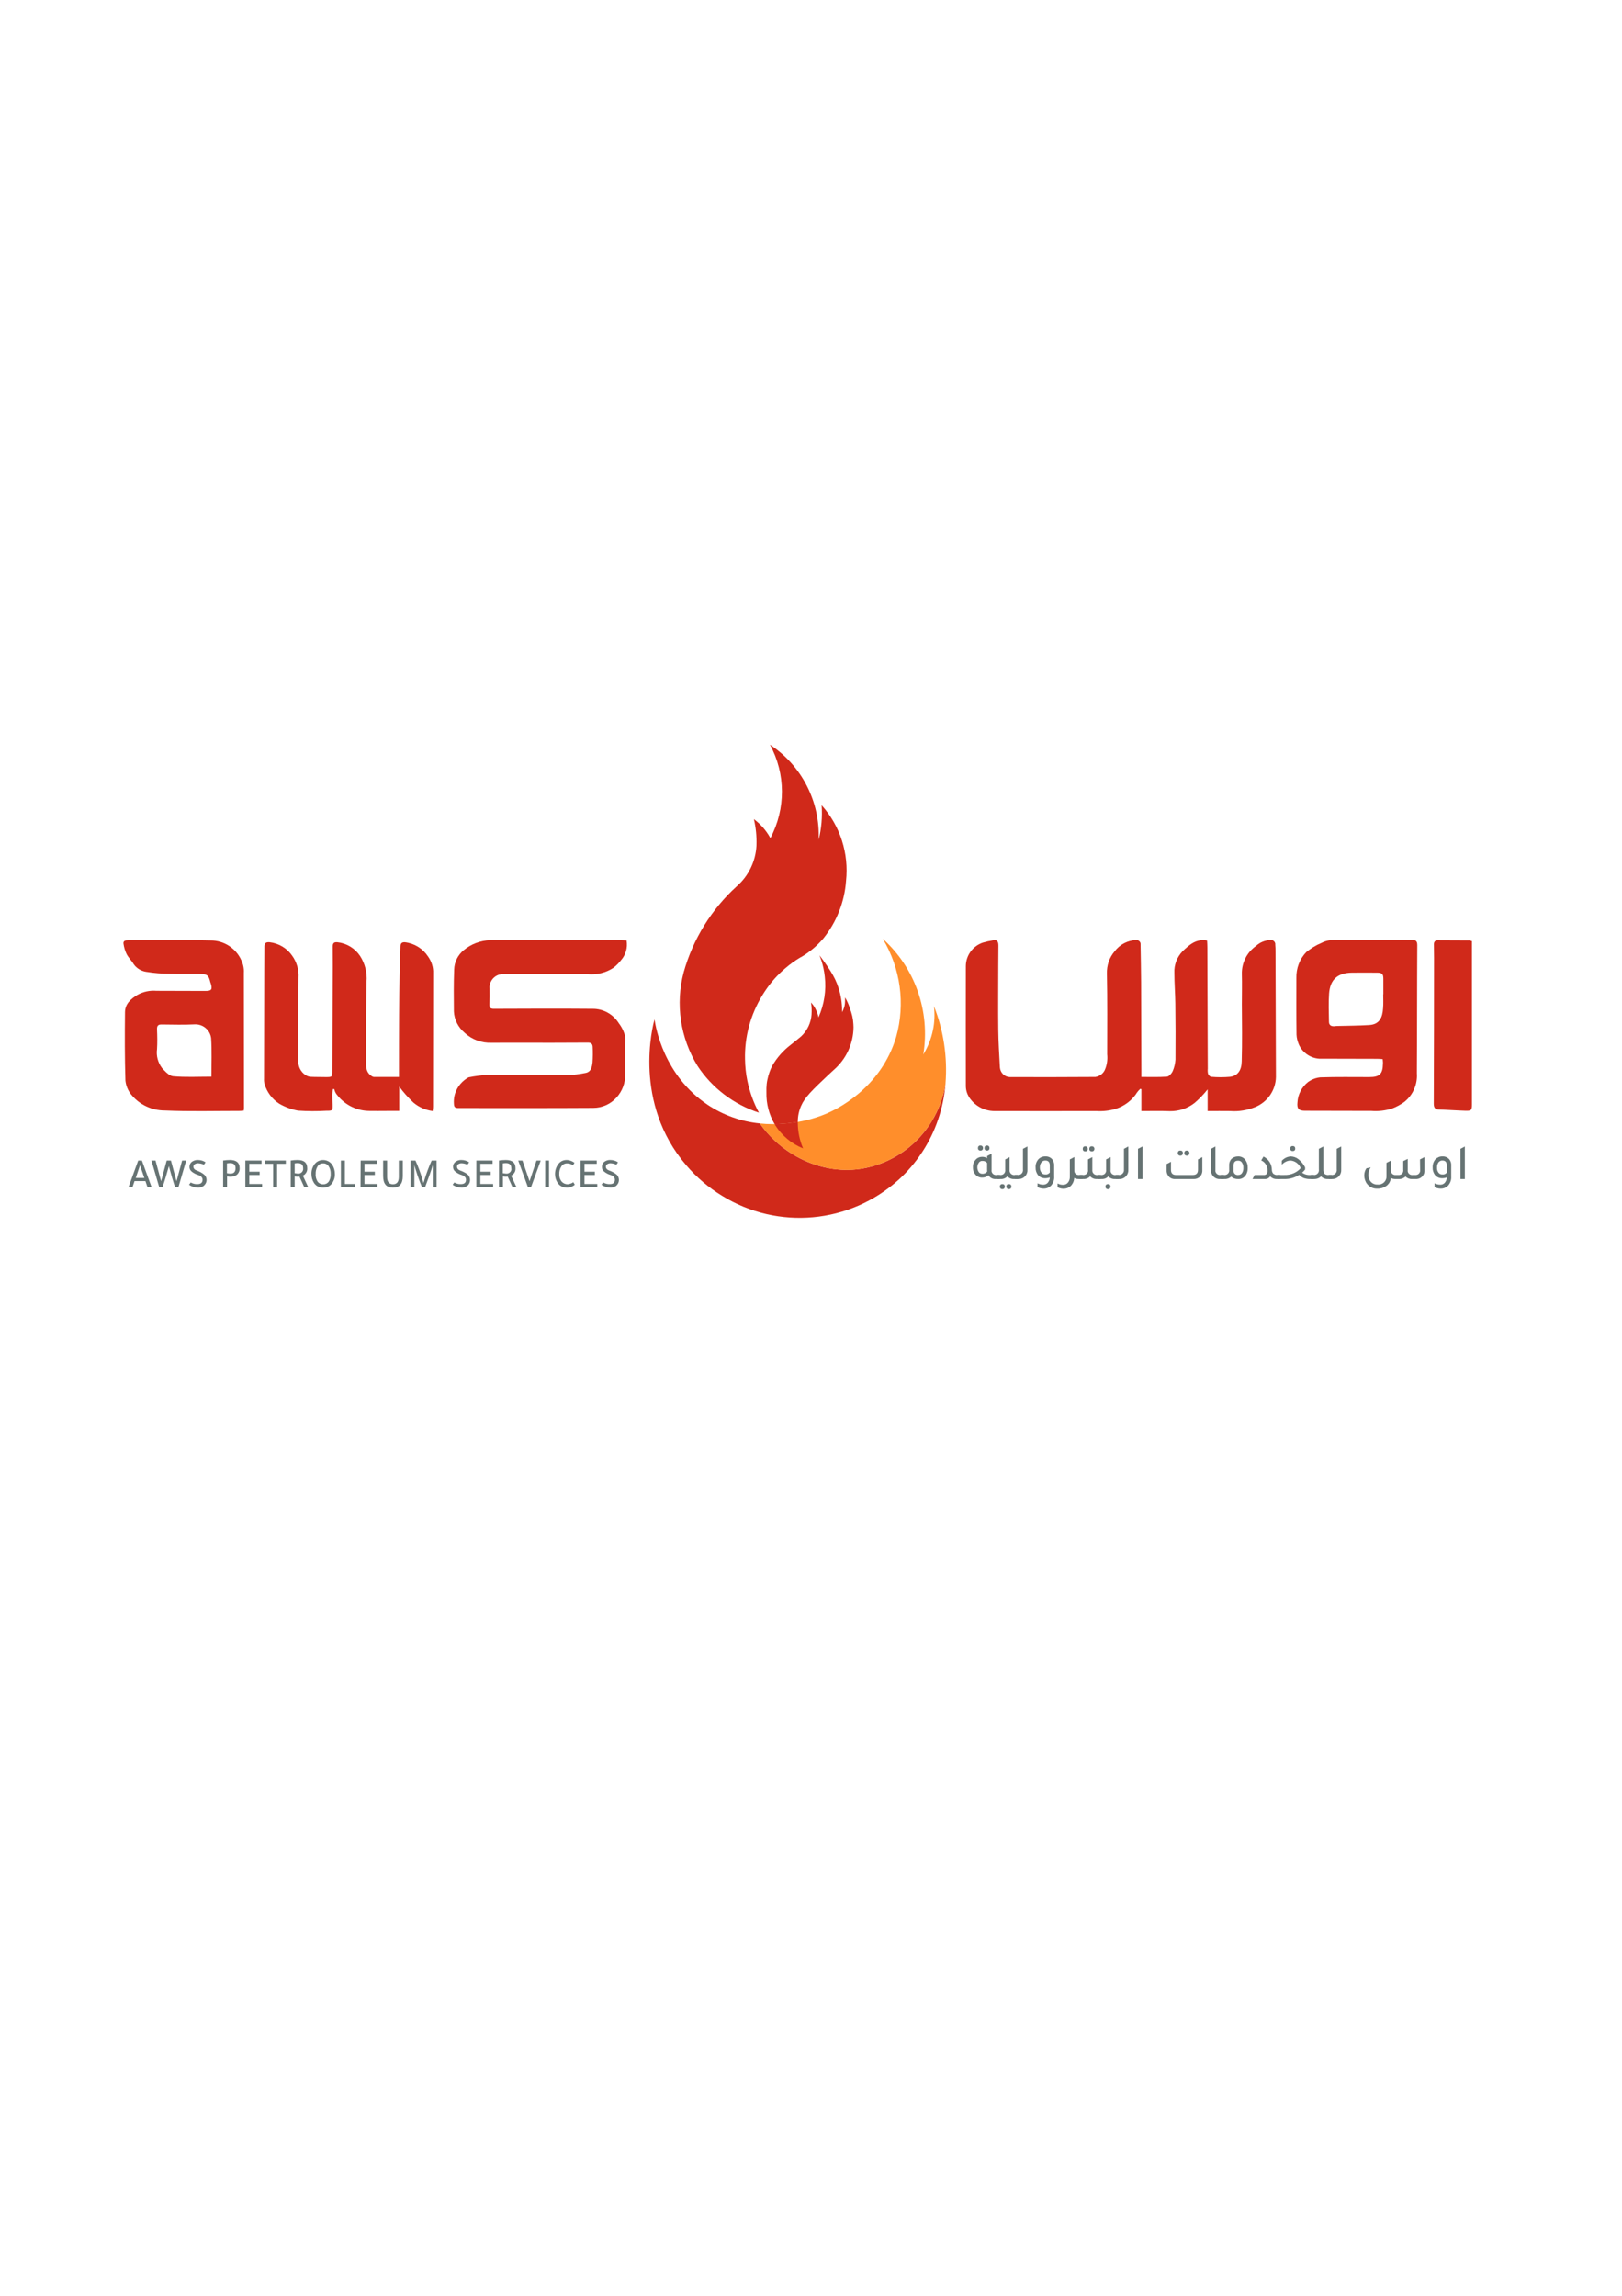 <svg version="1.2" xmlns="http://www.w3.org/2000/svg" viewBox="0 0 1190 1684" width="1120" height="1585">
	<title>final logo-ai</title>
	<style>
		.s0 { fill: #d0291a } 
		.s1 { fill: #ff8e2b } 
		.s2 { fill: #667373 } 
	</style>
	<g id="Layer 1">
		<g id="&lt;Group&gt;">
			<g id="Group 1">
				<path id="Path 1" class="s0" d="m459.7 689.8c0.9 5.3-0.6 10.6-4.2 14.6-1.5 2-3.4 3.8-5.4 5.4-5.6 3.7-12.3 5.3-18.9 4.7q-30.7 0-61.3 0c-5.4-0.5-10.1 3.4-10.7 8.8q-0.1 0.7 0 1.5c0.1 4.1 0 8.1-0.1 12.2 0 2.2 0.9 2.9 3.1 2.9 24.2-0.1 48.3-0.2 72.5 0 7.8-0.1 15.1 3.9 19.3 10.6 2.3 3 4 6.5 4.8 10.3q0.2 2.6-0.1 5.3 0 11 0 22c0.1 6.3-2.2 12.3-6.4 16.9-4.3 4.8-10.5 7.6-17 7.6-33 0.2-66.1 0.1-99.1 0.1-2.7 0-3.1-1-3.2-3.4-0.5-7.6 3.5-14.8 10.1-18.7q0.5-0.4 1.1-0.5 6.6-1.3 13.2-1.7c19.7 0 39.4 0.3 59.1 0.2q6.5-0.3 12.9-1.6c4.3-0.7 4.9-4.4 5.3-7.7q0.4-5.7 0.1-11.5c-0.1-2.4-1.5-3.2-3.8-3.1-9 0-18 0.1-27 0.1-14.4 0-28.9-0.1-43.3 0-7.3 0.3-14.5-2.3-19.8-7.3-4.7-3.9-7.6-9.6-7.9-15.6-0.1-10.3-0.2-20.5 0.2-30.7 0.1-5.5 2.7-10.7 6.9-14.2 5.5-4.6 12.4-7.2 19.6-7.4 32.2 0.1 64.4 0.1 96.6 0.1 1.1 0 2.3 0.1 3.4 0.1z"/>
				<path id="Path 2" class="s0" d="m244.3 798.8q-0.4 2-0.5 4c0 2.4 0.1 4.9 0.2 7.3 0.1 4.5 0 4.6-4.6 4.6q-10.4 0.6-20.8-0.1c-4.8-0.9-9.4-2.6-13.6-5-5.2-3.3-9.1-8.4-10.9-14.4-0.3-1.3-0.5-2.7-0.4-4.1q0.1-39.3 0.2-78.7c0-5.8 0.1-11.7 0.1-17.6-0.1-2.8 0.8-4 3.9-3.7 6.6 0.8 12.6 4.3 16.4 9.8 3.4 4.7 5.1 10.5 4.7 16.3-0.2 20.1-0.2 40.3-0.1 60.4-0.4 4.4 1.7 8.7 5.4 11 1.1 0.7 2.3 1.1 3.5 1.2 3.8 0.2 7.7 0.1 11.5 0.2 4.3 0 4.5-0.2 4.5-4.2q0.2-31.6 0.3-63.1c0.1-9.5 0.1-19 0-28.4 0-2.6 1-3.4 3.4-3.2 6.8 0.7 12.9 4.4 16.7 10.1 3.6 5.6 5.3 12.3 4.7 18.9-0.3 18.8-0.5 37.6-0.3 56.3 0 4.2-0.8 9.2 3.4 12.4 0.6 0.5 1.3 0.9 2.1 1.1 6.1 0 12.2 0 18.6 0v-3.7c0-13.9 0-27.7 0.1-41.6q0.1-16 0.4-32c0.1-6.1 0.5-12.3 0.6-18.4 0.1-2.4 1-3.2 3.3-3.1 6.9 0.8 13.1 4.6 16.9 10.4 2.6 3.6 4 7.9 3.8 12.3q0 49-0.1 97.9 0 1.6-0.3 3.2c-5.3-0.7-10.2-2.9-14.2-6.3q-5.7-5.4-10.3-11.6v17.8h-8.9c-4.5 0-9 0.1-13.5 0-9.6-0.2-18.5-5-24.1-12.9q-0.8-1.4-1.2-3.1z"/>
				<path id="Path 3" fill-rule="evenodd" class="s0" d="m178.8 814.6c-1.2 0.1-2.1 0.2-3.1 0.2-18.3 0-36.6 0.5-54.8-0.3-9.5 0-18.5-4.2-24.5-11.5-2.5-3-4-6.7-4.4-10.5-0.5-16.7-0.5-33.5-0.3-50.2 0.1-6.1 4.4-9.7 9.1-12.6 4.3-2.4 9.2-3.4 14-3q18 0 36 0.1c4.4 0 5.1-1.1 3.9-5.3-0.2-0.5-0.4-1-0.5-1.5-1.1-4.6-2.3-5.6-7.2-5.7-7.4-0.1-14.8 0.1-22.2-0.1q-8.7 0-17.4-1.4c-3.7-0.5-7.1-2.5-9.3-5.6-1.5-2.6-3.8-4.7-5.2-7.4-1.2-2.4-1.9-5-2.3-7.6-0.3-2.2 1.4-2.5 3.2-2.5 6.3 0 12.6 0 18.9 0 13.9 0 27.8-0.3 41.7 0.1 9.8-0.1 18.7 5.6 22.7 14.6 1.3 2.8 2 5.9 1.8 9.1q0.1 49.1 0.1 98.2c0.1 0.9-0.1 1.7-0.2 2.9zm-23.7-24.9q0 0 0 0 0 0 0 0zm-0.2-28.2c-0.7-5.9-5.8-10.3-11.7-10.2-8.1 0.4-16.3 0.2-24.4 0.1-2.9-0.1-3.7 1-3.6 3.7 0.2 4.8 0.3 9.6 0 14.4-0.7 4.9 0.7 10 3.7 13.9 2.3 2.5 5.3 5.8 8.2 6 9.1 0.8 18.3 0.3 28 0.3 0-9.7 0.4-19-0.2-28.2z"/>
			</g>
			<g id="Group 2">
				<path id="Path 4" class="s0" d="m886 814.9v-15.9q-4.3 5.4-9.5 9.9c-5.2 4.1-11.6 6.2-18.2 6.1-6.8-0.3-13.6-0.1-20.9-0.1v-16l-0.8-0.3q-1.2 1.1-2.2 2.4c-3.7 6-9.5 10.4-16.2 12.4-4.5 1.3-9.2 1.8-13.8 1.5-24.9 0.1-49.8 0-74.8 0-7.6 0-14.6-3.9-18.7-10.3-1.5-2.5-2.3-5.3-2.3-8.1-0.1-29.4 0-58.7 0-88 0.1-7.8 5.1-14.6 12.4-17.1q3.7-1.1 7.6-1.7c3.1-0.6 3.9 1.1 3.9 3.8q-0.1 7.5-0.1 15.1c0 15.4-0.2 30.9 0 46.4 0.1 9.3 0.7 18.6 1.2 27.9 0.3 3.9 3.4 7 7.3 7.1q31.4 0.1 62.8-0.1c3.2-0.5 6-2.7 7.1-5.7 1.4-3.4 1.9-7.2 1.5-10.9 0-19.7 0.2-39.4-0.2-59.2-0.2-6 1.8-11.9 5.8-16.5 3.7-4.9 9.5-7.9 15.7-8.1 1.5-0.1 3 1 3.2 2.6q0 0.3 0 0.6c0.2 9.2 0.3 18.5 0.4 27.7 0.1 21.8 0.1 43.5 0.2 65.3 0 1.2 0 2.5 0 4.2 6.4 0 12.6 0.2 18.7-0.2 1.5-0.1 3.4-2.2 4.2-3.9 1.2-2.7 1.9-5.6 2.1-8.6 0.1-13.7 0.1-27.5-0.1-41.2-0.1-7.5-0.7-14.9-0.7-22.4-0.3-5.9 1.9-11.6 6-15.9 4.9-4.6 9.9-9.4 18-7.8 0.1 1.7 0.2 3.4 0.2 5q0.2 44.5 0.3 89-0.2 1.9 0.2 3.7c0.4 1 1.5 2.2 2.4 2.2q6.8 0.6 13.7 0c5.7-0.7 8.5-4.8 8.6-11.4 0.4-14 0.2-28 0.1-41.9 0-7.4 0.2-14.8 0-22.1-0.2-8.2 3.7-15.9 10.4-20.6 2.9-2.7 6.7-4.2 10.6-4.3 1.7-0.2 3.2 0.9 3.5 2.6q0.1 0.3 0 0.6c0.2 1.8 0.2 3.6 0.2 5.4q0.2 45.9 0.3 91.9c-0.2 9.6-6.1 18.2-15 21.9-5.9 2.4-12.2 3.5-18.6 3-5.2-0.1-10.6 0-16.5 0z"/>
				<path id="Path 5" fill-rule="evenodd" class="s0" d="m1014.4 776.8c-1.6-0.1-2.8-0.2-4.1-0.2q-21.3 0-42.6-0.1c-6.4-0.5-12-4.4-14.7-10.2-1-2.3-1.7-4.9-1.8-7.4-0.2-13.9-0.1-27.8-0.1-41.6-0.2-7 2.4-13.9 7.2-18.9 3.4-2.8 7.1-5.1 11.2-6.8 6.2-3.3 13.1-2 19.7-2.1 15.4-0.3 30.8-0.1 46.2-0.1 2.6 0 4.4 0.2 4.4 3.7-0.2 31.4-0.1 62.7-0.3 94.1 0.6 8.1-2.9 16.1-9.3 21.1-2.8 2-5.8 3.6-9 4.8-4.9 1.5-10 2.1-15 1.7-16.3-0.1-32.5 0-48.8-0.1-4.6 0-6-1.5-5.5-6.2 0.3-5.8 3.2-11.3 7.8-14.9 2.7-1.9 5.7-3.1 9-3.4 11.9-0.4 23.9-0.2 35.9-0.2 7.5 0 9.9-2.2 10-9.9 0.1-1-0.1-1.9-0.2-3.3zm0.4-47.5h0.1q0-5.7 0-11.5c0-3.4-1-4.4-4.4-4.4q-9.3-0.1-18.6 0c-10.4 0.1-16 4.9-16.8 15.2-0.5 6.9-0.2 13.9-0.1 20.8 0 2.4 1.5 3.4 3.8 3.3 0.8-0.1 1.6-0.2 2.5-0.2 7.7-0.2 15.5-0.2 23.2-0.7 7.6-0.4 9.8-5.6 10.2-12.3 0.3-3.4 0.1-6.8 0.1-10.2z"/>
				<path id="Path 6" class="s0" d="m1079.9 690.3v5.9 113.9c0 4.1-0.4 4.7-4.6 4.6-6.6-0.2-13.2-0.7-19.8-0.9-2.9-0.1-3.6-1.7-3.6-4.4q0.2-53.4 0.2-106.9-0.1-4.8-0.1-9.6c-0.1-1.9 0.7-3.2 2.7-3.2 7.9 0 15.8 0.1 23.7 0.1q0.8 0.2 1.5 0.5z"/>
			</g>
			<path id="Path 7" class="s0" d="m693.7 794.6c-1.4 18.1-7.3 35.6-17.3 50.7-4.9 7.4-10.6 14.1-17.1 20-35.8 32.3-88.5 37.1-129.5 11.8-9.9-6-18.8-13.6-26.3-22.4-39.4-45.8-24.6-102.5-23.3-107 0.9 5.9 6.7 40.9 38.8 62.5 11.5 7.7 24.7 12.4 38.5 13.8 17.6 25.2 49.3 39.2 79.2 32.3 29.8-6.9 52.4-31.4 57-61.7z"/>
			<path id="&lt;Path&gt;" class="s1" d="m693.7 794.6q-0.9 6.1-2.8 11.7-0.9 2.9-2 5.6-0.6 1.4-1.2 2.7-0.6 1.3-1.2 2.5-0.1 0.3-0.2 0.5-0.5 0.9-1 1.7-0.2 0.6-0.5 1.1-0.5 0.7-0.9 1.5-0.3 0.4-0.5 0.8-0.6 0.9-1.1 1.8-0.3 0.3-0.4 0.6-0.8 1.1-1.6 2.2-0.6 0.9-1.3 1.7-1.1 1.5-2.3 2.9-1 1.1-2 2.2 0 0.1-0.1 0.1-0.9 1-1.9 2-1.9 2-4 3.8-0.8 0.6-1.6 1.3-0.6 0.5-1.3 1.1-0.2 0.1-0.3 0.2-1.1 0.8-2.2 1.6-1.3 1-2.6 1.8-0.9 0.6-1.7 1.1-1.5 0.9-3 1.7c-2.5 1.5-5.2 2.8-7.9 3.9q-0.9 0.3-1.7 0.6-1.9 0.8-3.8 1.4-1.2 0.3-2.3 0.7-0.8 0.2-1.7 0.4-0.9 0.3-2 0.5-2.2 0.5-4.4 0.9-0.7 0.1-1.3 0.2-0.7 0.1-1.3 0.2-0.2 0-0.4 0-0.9 0.1-1.8 0.2-1.1 0.1-2.3 0.2-0.1 0-0.2 0-5.4 0.3-10.7-0.3-1.1-0.1-2.3-0.2-2.3-0.3-4.6-0.8-1.1-0.2-2.2-0.5-1.1-0.2-2.2-0.5-1.5-0.4-3-0.9-0.8-0.2-1.6-0.4-1.1-0.4-2.2-0.8-1.1-0.4-2.1-0.8-3.3-1.3-6.4-2.9-2.1-1-4.2-2.2-0.9-0.5-1.8-1.1-0.3-0.1-0.5-0.3-1.9-1.1-3.6-2.4-0.7-0.4-1.4-1-0.8-0.5-1.5-1.1-0.4-0.3-0.9-0.6-0.9-0.8-1.8-1.5-0.8-0.7-1.5-1.3-0.5-0.4-1-0.9-0.5-0.4-1-0.9 0 0-0.1-0.1-2.6-2.4-4.9-5-0.8-0.9-1.6-1.8-0.7-0.9-1.5-1.9-1.5-1.8-2.8-3.8 0 0 0 0 4.7 0.5 9.2 0.5h1.6c5-0.1 10-0.5 14.9-1.3q1.1-0.1 2.1-0.3c7.1-1.2 14.1-3.2 20.8-6 7.5-3.2 40.1-18.5 51.4-56.4 6.8-24.3 3.2-50.3-9.8-71.9 23.7 21.3 34.9 53.3 29.7 84.8 3.4-5.6 5.8-11.6 7.1-18 1.2-5.7 1.4-11.7 0.7-17.5 7.1 18 10 37.4 8.5 56.7z"/>
			<path id="&lt;Path&gt;" class="s0" d="m589.2 842.3c-8.5-3.4-15.6-9.4-20.5-17.1l-0.3-0.6c0-0.1-0.1-0.1-0.1-0.1 5-0.1 10-0.5 14.9-1.3q1.1-0.1 2.1-0.3-0.1 0.5 0 1c0.1 6.3 1.4 12.6 3.9 18.4z"/>
			<g id="Group 4">
				<path id="Path 11" fill-rule="evenodd" class="s2" d="m731.1 861.8h2.5v3h-2.9c-2.2 0.2-4.4-0.9-5.5-2.8-1.2 1.1-2.9 1.7-4.5 1.7-2.1 0.1-4-0.8-5.3-2.5-1.1-1.4-1.7-3.2-1.6-5-0.1-2.2 0.7-4.3 2.2-5.8 1.2-1.3 2.9-1.9 4.6-1.9 1.3 0 2.5 0.3 3.6 1v-1.6l3.3-1.7v11.9c-0.3 1.8 0.9 3.4 2.7 3.7q0.4 0.1 0.9 0zm-6.9-8.8c-0.9-1-2.1-1.6-3.4-1.5-1.1-0.1-2.1 0.4-2.7 1.3-1.4 2.1-1.4 4.8 0 6.9 0.6 0.8 1.6 1.3 2.7 1.2 1.4 0.1 2.7-0.6 3.5-1.7q-0.1-0.6-0.1-1zm-4.9-9.1c-0.8 0.1-1.7-0.5-1.8-1.4q0 0 0 0 0-0.2 0-0.5c-0.1-0.8 0.5-1.7 1.4-1.8q0.2 0 0.4 0c0.9-0.1 1.7 0.5 1.9 1.4q0 0.2 0 0.4c0.1 0.9-0.5 1.7-1.4 1.9q-0.2 0-0.5 0zm4.8 0c-0.9 0.1-1.7-0.5-1.8-1.4q-0.1-0.2 0-0.5c-0.1-0.8 0.5-1.7 1.4-1.8q0.2 0 0.4 0c0.9-0.1 1.7 0.5 1.8 1.4q0 0 0 0 0.1 0.2 0 0.4c0.2 0.9-0.4 1.7-1.3 1.9q-0.2 0-0.5 0z"/>
				<path id="Path 12" class="s2" d="m744.4 861.8h2.5v3h-2.9c-1.8 0.1-3.6-0.6-4.9-2-1.3 1.4-3.1 2.1-4.9 2h-2.9v-3h2.5c1.8 0.2 3.4-1 3.7-2.8q0.1-0.4 0-0.9v-7.7l3.2-1.7v9.4c-0.2 1.8 1 3.4 2.8 3.7q0.4 0.1 0.9 0zm-9 6.7c0.9-0.1 1.7 0.5 1.8 1.4q0.1 0.2 0 0.4c0.1 0.9-0.5 1.7-1.3 1.9q0 0 0 0-0.3 0-0.5 0c-0.9 0.1-1.7-0.5-1.8-1.4q-0.1-0.2 0-0.5c-0.2-0.8 0.5-1.7 1.4-1.8q0 0 0 0 0.2 0 0.4 0zm4.8 0c0.9-0.1 1.7 0.5 1.8 1.4q0 0.2 0 0.4c0.1 0.9-0.5 1.7-1.4 1.9q-0.2 0-0.4 0c-0.9 0.1-1.7-0.5-1.8-1.4q-0.1-0.2-0.1-0.5c-0.1-0.8 0.5-1.7 1.4-1.8q0.3 0 0.5 0z"/>
				<path id="Path 13" class="s2" d="m744.6 864.8v-3h2c1.9 0.2 3.7-1.1 3.9-3.1q0.1-0.5 0-0.9v-15.2l3.3-1.7v16.9c0.3 3.6-2.4 6.7-6 7q-0.4 0-0.9 0z"/>
				<path id="Path 14" fill-rule="evenodd" class="s2" d="m770.2 863.6q-1.7 0.6-3.5 0.6c-2.1 0-4.1-0.9-5.3-2.5-1.1-1.6-1.7-3.4-1.6-5.3-0.2-2.3 0.6-4.5 2.1-6.2 1.3-1.3 3.2-2.1 5.1-2 1.8-0.1 3.6 0.6 4.9 2 1 1.3 1.6 2.9 1.5 4.5v8.1c0.2 2.5-0.6 4.8-2.2 6.7-1.4 1.5-3.5 2.4-5.6 2.3-1.5 0-3-0.4-4.4-1.1v-2.8c1.2 0.6 2.6 1 3.9 1 1.4 0.1 2.7-0.4 3.6-1.4 0.9-1.1 1.5-2.5 1.5-3.9zm0-8.7q0-3.7-3.2-3.7c-1.2-0.1-2.3 0.5-3 1.4-0.8 1.1-1.1 2.4-1.1 3.7 0 1.3 0.3 2.6 1.1 3.7 0.6 0.9 1.7 1.5 2.8 1.4 1.3 0.2 2.5-0.3 3.4-1.4z"/>
				<path id="Path 15" class="s2" d="m791.8 861.8h2.5v3h-2.9c-1.1 0-2.3-0.2-3.3-0.8-0.1 2.2-1 4.3-2.6 5.9-1.4 1.3-3.2 2-5.2 2-1.5 0-3-0.4-4.4-1.1v-2.8c1.2 0.7 2.5 1 3.9 1 1.4 0.1 2.8-0.5 3.7-1.6 1-1.2 1.5-2.8 1.4-4.4v-12.6l3.2-1.7h0.1v10.1c0 1.8 1.5 3.1 3.3 3q0.1 0 0.3 0z"/>
				<path id="Path 16" class="s2" d="m805.1 861.8h2.5v3h-2.9c-1.8 0.1-3.6-0.6-4.9-2-1.3 1.4-3.1 2.1-4.9 2h-2.9v-3h2.5c1.8 0.2 3.5-1 3.7-2.8q0.1-0.4 0-0.9v-7.7l3.2-1.7v9.4c-0.2 1.8 1 3.4 2.8 3.7q0.5 0.1 0.9 0zm-8.9-17.3c-0.9 0.1-1.7-0.5-1.8-1.4q0-0.2 0-0.5c-0.1-0.8 0.5-1.7 1.4-1.8q0.2 0 0.4 0c0.9-0.1 1.7 0.5 1.8 1.4q0.1 0.2 0 0.4c0.2 0.9-0.4 1.7-1.3 1.9q-0.2 0-0.5 0zm4.9 0c-0.9 0.1-1.8-0.5-1.9-1.4q0-0.2 0-0.5c-0.1-0.8 0.5-1.7 1.4-1.8q0.2 0 0.5 0c0.8-0.1 1.6 0.5 1.8 1.4q0 0.2 0 0.4c0.1 0.9-0.5 1.7-1.4 1.9q-0.2 0-0.4 0z"/>
				<path id="Path 17" class="s2" d="m818.4 861.8h2.5v3h-2.9c-1.8 0.1-3.6-0.6-4.9-2-1.2 1.4-3 2.1-4.9 2h-2.8v-3h2.4c1.8 0.2 3.5-1 3.7-2.8q0.1-0.4 0-0.9v-7.7l3.3-1.7v9.4c-0.3 1.8 0.9 3.4 2.7 3.7q0.5 0.1 0.9 0zm-5.5 6.7c0.9-0.1 1.7 0.5 1.8 1.3q0 0.3 0 0.5c0.1 0.9-0.5 1.7-1.3 1.9q-0.3 0-0.5 0c-0.9 0.1-1.7-0.5-1.8-1.4q0 0 0 0-0.1-0.3 0-0.5c-0.2-0.9 0.5-1.7 1.4-1.8q0.2 0 0.4 0z"/>
				<path id="Path 18" class="s2" d="m818.6 864.8v-3h2c2 0.2 3.7-1.1 4-3.1q0-0.5 0-0.9v-15.2l3.2-1.7v16.9c0.3 3.6-2.4 6.7-5.9 7q-0.5 0-1 0z"/>
				<path id="Path 19" class="s2" d="m834.9 864.8v-22.2l3.3-1.7v23.9z"/>
				<path id="Path 20" class="s2" d="m862.2 864.8c-1.8 0.1-3.6-0.6-4.8-2-1.1-1.3-1.6-2.9-1.5-4.5v-4.5l3.2-1.7v5.9q0 3.8 3.7 3.8h12.4q3.7 0 3.7-3.8v-7.6l3.2-1.7v9.6c0.1 1.8-0.6 3.7-2 5-1.2 1-2.8 1.6-4.5 1.5zm3.8-17.2c-0.9 0.1-1.7-0.5-1.9-1.4q0 0 0 0 0-0.2 0-0.5c-0.1-0.8 0.5-1.7 1.4-1.8q0.3 0 0.5 0c0.9-0.1 1.7 0.5 1.8 1.4q0 0 0 0 0 0.2 0 0.4c0.1 0.9-0.5 1.7-1.4 1.9q-0.2 0-0.4 0zm4.8 0c-0.9 0.1-1.8-0.5-1.9-1.4q0 0 0 0 0-0.2 0-0.5c-0.1-0.8 0.5-1.7 1.4-1.8q0.2 0 0.5 0c0.8-0.1 1.6 0.5 1.8 1.4q0 0.2 0 0.4c0.1 0.9-0.5 1.7-1.4 1.9q-0.2 0-0.4 0z"/>
				<path id="Path 21" class="s2" d="m895 864.8c-1.9 0.1-3.7-0.7-5-2.1-1.1-1.3-1.6-2.9-1.5-4.5v-15.6l3.2-1.7v17.2c-0.3 1.8 1 3.4 2.8 3.7q0.4 0 0.9 0h2.5v3z"/>
				<path id="Path 22" fill-rule="evenodd" class="s2" d="m901.8 854.8c-0.1-1.9 0.6-3.7 1.9-5 1.3-1.1 2.9-1.6 4.6-1.6 2.1-0.1 4.2 0.9 5.4 2.6 1.2 1.7 1.8 3.7 1.7 5.7 0.1 2.3-0.6 4.6-2.1 6.3-1.2 1.3-3 2.1-4.8 2-1.9 0.1-3.8-0.5-5.2-1.8-1.3 1.2-3 1.9-4.8 1.8h-2.9v-3h2.5c1.8 0.2 3.4-1 3.7-2.8q0.1-0.4 0-0.9zm3.2 3.6c-0.2 1.6 0.9 3.2 2.6 3.4q0.4 0.1 0.8 0c1.1 0.1 2.2-0.5 2.8-1.4 0.7-1.1 1.1-2.5 1-3.9 0.1-1.4-0.3-2.7-1.1-3.9-0.6-0.9-1.7-1.4-2.9-1.3q-3.2 0-3.2 3.7z"/>
				<path id="Path 23" class="s2" d="m918.9 864.8l1.6-3h6.7c0.8 0.1 1.6-0.2 2.1-0.8 0.5-0.7 0.7-1.6 0.6-2.5 0.1-3.2-1.7-6.1-4.6-7.4l1.7-2.8c3.6 1.8 6 5.4 6.1 9.4 0 1.2 0.3 2.3 1 3.1 0.9 0.7 1.9 1.1 3 1h2.2v3h-2.5c-1.8 0.1-3.6-0.6-4.9-2-0.9 1.4-2.5 2.1-4.1 2z"/>
				<path id="Path 24" class="s2" d="m961.6 861.8h2.4v3h-2.5c-1.6 0.1-3.3-0.2-4.9-0.7-1.3-0.5-2.4-1.3-3.4-2.4-3.3 2.1-7.1 3.2-11 3.1h-5.1v-3h5.1c4.6 0.2 9-1.6 12.1-5-1.3-3.2-4.2-5.4-7.6-5.6-2.4 0.1-4.7 1.3-6.3 3.1v-2.9c1.7-1.9 4.1-3.1 6.7-3.2 2 0.1 4 0.8 5.6 2.1 2 1.6 3.6 3.6 4.8 5.9v1.6q-1 1.3-2.2 2.3c1.8 1.3 4 1.9 6.3 1.7zm-13.2-17.6c-0.9 0.2-1.7-0.5-1.8-1.4q0-0.2 0-0.4c-0.1-0.9 0.5-1.7 1.4-1.8q0.2-0.1 0.4 0c0.9-0.1 1.7 0.5 1.8 1.3q0.1 0.3 0 0.5c0.2 0.9-0.4 1.7-1.3 1.8q-0.2 0.1-0.5 0z"/>
				<path id="Path 25" class="s2" d="m974.6 861.8h2.5v3h-2.9c-1.9 0.1-3.7-0.6-5-2-1.4 1.4-3.3 2.1-5.2 2h-2.3v-3h2c1.9 0.2 3.7-1.1 3.9-3q0.1-0.5 0-1v-15.2l3.3-1.7v16.9c-0.1 1.1 0.2 2.2 0.8 3.1 0.8 0.7 1.8 1 2.9 0.9z"/>
				<path id="Path 26" class="s2" d="m974.8 864.8v-3h2c1.9 0.2 3.7-1.1 3.9-3.1q0.1-0.5 0-0.9v-15.2l3.3-1.7v16.9c0.3 3.6-2.4 6.7-6 7q0 0 0 0-0.5 0-1 0z"/>
				<path id="Path 27" class="s2" d="m1041.8 850.4l3.3-1.7v9.5c0.3 3.4-2.2 6.3-5.6 6.6q-0.5 0-0.9 0h-2.6c-1.8 0.1-3.6-0.6-4.8-1.9-1.3 1.3-3.1 2-5 1.9h-2.4c-1.2 0-2.4-0.2-3.4-0.8-0.2 2.4-1.4 4.5-3.4 5.9-1.8 1.3-4.1 2-6.4 1.9-2.9 0.2-5.8-1.1-7.6-3.4-1.4-1.8-2.1-4-2.1-6.2 0-1.9 0.5-3.8 1.6-5.3l3.1-0.7c-1.1 1.7-1.7 3.7-1.7 5.7 0 1.9 0.7 3.7 2 5.1 1.2 1.2 2.9 1.9 4.7 1.8 1.9 0.2 3.8-0.5 5.1-1.9 1-1.1 1.6-2.6 1.5-4.1v-9.9l3.3-1.7v6.9c-0.3 1.8 0.9 3.4 2.7 3.7q0.4 0 0.9 0h1.8c1.8 0.2 3.4-1 3.6-2.8q0.1-0.5 0-0.9v-6.5l3.3-1.6v8.1c-0.3 1.8 0.9 3.4 2.7 3.7q0.5 0.1 0.9 0h1.8c1.8 0.2 3.4-1 3.7-2.8q0-0.5 0-0.9z"/>
				<path id="Path 28" fill-rule="evenodd" class="s2" d="m1061.5 863.6q-1.7 0.6-3.5 0.6c-2.1 0-4-0.9-5.3-2.5-1.1-1.6-1.7-3.4-1.6-5.3-0.1-2.3 0.6-4.5 2.1-6.2 1.4-1.3 3.2-2.1 5.1-2 1.8-0.1 3.6 0.6 4.9 2 1.1 1.3 1.6 2.9 1.5 4.5v8.1c0.2 2.5-0.6 4.8-2.2 6.7-1.4 1.5-3.5 2.4-5.6 2.3-1.5 0-3-0.4-4.4-1.1v-2.8c1.2 0.6 2.6 1 4 1 1.3 0.1 2.6-0.4 3.5-1.4 0.9-1.1 1.5-2.5 1.5-3.9zm0-8.7q0-3.7-3.2-3.7c-1.2-0.1-2.3 0.5-3 1.4-0.7 1.1-1.1 2.4-1 3.7-0.1 1.3 0.2 2.6 1 3.7 0.6 0.9 1.7 1.5 2.8 1.4 1.3 0.2 2.6-0.3 3.4-1.4z"/>
				<path id="Path 29" class="s2" d="m1071.5 864.8v-22.2l3.2-1.7v23.9z"/>
			</g>
			<g id="Group 5">
				<path id="Path 30" fill-rule="evenodd" class="s2" d="m101.4 851.2h2.7l7.1 19.5h-3l-1.5-4.4h-8l-1.5 4.4h-2.9zm1.3 3.5l-3.1 9.3h6.3z"/>
				<path id="Path 31" class="s2" d="m122.3 851.2h3.1l4.1 15.2 4.1-15.2h3l-5.7 19.5h-2.5q-2.2-6.6-4.5-15.4-2.4 8.8-4.6 15.4h-2.5l-5.7-19.5h3l4.1 15.2z"/>
				<path id="Path 32" class="s2" d="m149.6 854.3c-1.3-0.7-2.8-1-4.3-1.1-0.8 0-1.7 0.2-2.4 0.7-0.6 0.4-1 1.1-1 1.8q0 2 2.6 2.9c2 0.7 3.8 1.7 5.4 3 2.2 2.1 2.2 5.6 0 7.7q-0.2 0.3-0.5 0.5c-1.3 0.9-2.8 1.4-4.3 1.3-2.3-0.1-4.5-0.8-6.4-2.1l1.2-1.7c1.5 0.8 3.2 1.3 4.9 1.2q3.8 0 3.8-3.2 0-2.4-3.2-3.5c-1.8-0.5-3.4-1.4-4.9-2.6-0.9-0.8-1.5-2-1.5-3.3 0-1.5 0.6-2.9 1.8-3.8 1.3-0.9 2.9-1.4 4.4-1.3 2 0 4 0.6 5.6 1.7z"/>
				<path id="Path 33" fill-rule="evenodd" class="s2" d="m163.7 870.7v-19.5q2.5-0.4 5-0.4 7.1 0 7.1 6c0.1 1.9-0.7 3.7-2.1 4.9-1.4 1-2.9 1.4-4.6 1.4q-1.3 0-2.5-0.2v7.8zm2.8-17.4v7.2q1.3 0.3 2.6 0.3 3.7 0 3.7-4 0-3.7-4-3.7-1.1 0-2.2 0.2z"/>
				<path id="Path 34" class="s2" d="m180 851.2h11.9v2.4h-9v5.8h7.6v2.4h-7.6v6.6h9.4v2.3h-12.3z"/>
				<path id="Path 35" class="s2" d="m200.4 853.6h-5.8v-2.4h15.1v2.4h-6.4v17.2h-2.9z"/>
				<path id="Path 36" fill-rule="evenodd" class="s2" d="m213.3 870.7v-19.5q2.5-0.4 5-0.4 7.1 0 7.1 6c0.2 2.3-1.1 4.5-3.2 5.5l3.9 8.4h-2.9l-3.5-7.7q-0.6 0.1-1.2 0.1-1.2 0-2.3-0.2v7.8zm2.9-17.4v7.2q1.1 0.2 2.3 0.3c1.9 0.2 3.6-1.1 3.9-3q0-0.5 0-1 0-3.7-4-3.7-1.1 0-2.2 0.2z"/>
				<path id="Path 37" fill-rule="evenodd" class="s2" d="m237.1 871.1c-2.7 0.1-5.2-1.2-6.7-3.4-1.3-2-1.9-4.3-1.9-6.6-0.1-2.7 0.8-5.4 2.5-7.5 2.9-3.4 8-3.7 11.4-0.8q0 0 0 0 0.8 0.7 1.4 1.6c1.3 2 1.9 4.3 1.9 6.7 0.1 2.6-0.8 5.3-2.5 7.3-1.5 1.8-3.8 2.8-6.1 2.7zm0-2.5c1.8 0.1 3.4-0.8 4.3-2.3 0.9-1.6 1.3-3.4 1.2-5.2 0.1-2.1-0.4-4.1-1.6-5.9-0.9-1.2-2.3-2-3.9-1.9-1.8-0.1-3.5 0.9-4.3 2.5-0.9 1.6-1.3 3.4-1.2 5.3-0.2 2 0.4 4 1.5 5.7 1 1.2 2.5 1.9 4 1.8z"/>
				<path id="Path 38" class="s2" d="m250.1 870.7v-19.5h2.9v17.2h7.5v2.4z"/>
				<path id="Path 39" class="s2" d="m264.6 851.2h11.9v2.4h-9.1v5.8h7.6v2.4h-7.6v6.6h9.5v2.3h-12.4z"/>
				<path id="Path 40" class="s2" d="m295.5 862.6q0 8.5-7.2 8.5-7.2 0-7.2-8.5v-11.4h2.9v12q0 5.4 4.3 5.4 4.3 0 4.3-5.4v-12h2.9z"/>
				<path id="Path 41" class="s2" d="m304 854.6v16.1h-2.8v-19.5h3.6q3 6.6 5 13.5l0.9 3q0.3-0.9 0.6-2 2.2-7.4 5.4-14.5h3.6v19.6h-2.8v-16.2q-1.2 4.3-5.6 16.1h-2.3q-1.4-3.2-3.2-8.4-1.7-5.1-2.4-7.7z"/>
				<path id="Path 42" class="s2" d="m342.9 854.3c-1.3-0.7-2.7-1-4.2-1.1-0.9 0-1.7 0.2-2.5 0.7-0.6 0.4-0.9 1.1-0.9 1.8q0 2 2.5 2.9c2 0.7 3.9 1.7 5.5 3 2.1 2.1 2.1 5.6 0 7.8q-0.3 0.2-0.6 0.4c-1.2 0.9-2.7 1.4-4.3 1.3-2.2-0.1-4.4-0.8-6.3-2.1l1.2-1.7c1.5 0.8 3.1 1.3 4.8 1.2q3.8 0 3.8-3.2 0-2.4-3.2-3.5c-1.7-0.5-3.4-1.4-4.8-2.6-1-0.8-1.5-2-1.5-3.3-0.1-1.5 0.6-2.9 1.8-3.8 1.3-0.9 2.8-1.4 4.4-1.3 2 0 3.9 0.6 5.6 1.7z"/>
				<path id="Path 43" class="s2" d="m349.5 851.2h11.9v2.4h-9v5.8h7.6v2.4h-7.6v6.6h9.4v2.3h-12.3z"/>
				<path id="Path 44" fill-rule="evenodd" class="s2" d="m366.1 870.7v-19.5q2.5-0.4 5-0.4 7.1 0 7.1 6c0.2 2.3-1.1 4.5-3.2 5.5l3.9 8.4h-2.9l-3.5-7.7q-0.6 0.1-1.2 0.1-1.2 0-2.3-0.2v7.8zm2.8-17.4v7.2q1.2 0.2 2.4 0.3c1.9 0.2 3.6-1.1 3.9-3q0-0.5-0.1-1 0-3.7-3.9-3.7-1.1 0-2.2 0.2z"/>
				<path id="Path 45" class="s2" d="m383.3 851.2l5.2 15.2 5.1-15.2h3.1l-7.1 19.5h-2.3l-7.1-19.5z"/>
				<path id="Path 46" class="s2" d="m402.8 851.2v19.5h-2.8v-19.5z"/>
				<path id="Path 47" class="s2" d="m421.7 868.9c-1.5 1.4-3.5 2.2-5.6 2.2-2.8 0.1-5.4-1.2-6.9-3.4-1.3-1.9-2-4.2-2-6.5 0-2.7 0.8-5.3 2.4-7.4 1.4-1.9 3.6-3 6-3 2.1 0 4.2 0.8 5.9 2.1l-1.2 1.8c-1.2-0.9-2.6-1.4-4.1-1.4-1.8-0.1-3.5 0.8-4.4 2.3-1.1 1.7-1.6 3.6-1.5 5.6-0.1 2 0.5 3.9 1.8 5.5 1.1 1.2 2.7 1.9 4.3 1.9 1.5-0.1 3-0.6 4.2-1.5z"/>
				<path id="Path 48" class="s2" d="m425.9 851.2h11.9v2.4h-9v5.8h7.6v2.4h-7.6v6.6h9.4v2.3h-12.3z"/>
				<path id="Path 49" class="s2" d="m452.2 854.3c-1.3-0.7-2.8-1-4.3-1.1-0.8 0-1.7 0.2-2.4 0.7-0.6 0.4-1 1.1-1 1.8q0 2 2.6 2.9c2 0.7 3.8 1.7 5.4 3 2.1 2.1 2.1 5.6 0 7.7q-0.3 0.3-0.5 0.5c-1.3 0.9-2.8 1.4-4.3 1.3-2.3-0.1-4.5-0.8-6.4-2.1l1.2-1.7c1.5 0.8 3.2 1.3 4.9 1.2q3.7 0 3.7-3.2 0-2.4-3.1-3.5c-1.8-0.5-3.5-1.4-4.9-2.6-1-0.8-1.5-2-1.5-3.3 0-1.5 0.6-2.9 1.8-3.8 1.3-0.9 2.8-1.4 4.4-1.3 2 0 4 0.6 5.6 1.7z"/>
			</g>
			<path id="&lt;Path&gt;" class="s0" d="m626.2 753.4c-0.1 11.8-5.2 23-13.9 30.8q-0.6 0.5-1.1 1-1.9 1.7-3.9 3.6c-11.2 10.6-16.8 15.9-19.6 22.4-1.6 3.7-2.4 7.7-2.4 11.7q-1 0.2-2.1 0.3c-4.9 0.8-9.9 1.2-14.9 1.3-4.1-7-6.2-15-6-23.2-0.1-2.1 0-4.2 0.2-6.3q0.2-1.8 0.6-3.5c0.7-3.3 1.8-6.5 3.3-9.5 3.5-6.2 8.3-11.6 14-15.9q3-2.5 5.6-4.5 0.9-0.7 1.8-1.5c4.4-4.1 7.2-9.9 7.6-16v-0.2q0.3-4.3-0.4-8.6 1.9 2 3.2 4.5c1.1 2 1.9 4.2 2.3 6.4 4.2-9.5 5.8-19.9 4.6-30-0.4-4-1.3-8-2.5-11.8q-0.2-0.6-0.4-1.1-0.5-1.4-1-2.6 1.8 2.3 3.5 4.7 2.4 3.3 4.6 6.8c2.5 3.9 4.6 8.2 6 12.7 1.6 5.1 2.5 10.6 2.5 16.3 0 0.4 0 0.8 0 1.2 2.2-4.2 2.2-6.2 2.2-10.8q0.1 0.1 0.1 0.2 0 0 0.1 0.1 2 3.5 3.3 7.5 0 0 0 0.1c1.5 3.9 2.4 7.5 2.6 11.7 0 0.7 0.1 1.5 0.1 2.2z"/>
			<path id="&lt;Path&gt;" class="s0" d="m620.7 646.2c-1.1 15.4-7 30.2-16.7 42.2q-4.1 4.8-9.1 8.7-3.4 2.7-7.2 4.9-0.1 0.1-0.2 0.1h-0.1q-6.1 3.6-11.4 8.2c-5.2 4.4-9.8 9.5-13.7 15.1q-1.6 2.3-3 4.6c-8.8 14.4-13.1 30.7-12.7 46.9q0.1 8 1.7 15.8c1.7 8.1 4.5 16 8.5 23.4-18.4-6-34.3-18-45-34.2-12.7-20.6-16.4-45.5-10.2-68.8 6.8-24.3 20.4-46.3 39.1-63.2 8.6-7.6 13.7-18.3 14.3-29.7v-0.3c0.2-6.4-0.4-12.8-1.9-19.1 5 3.7 9.1 8.4 12.1 13.9 11.4-21.4 11.3-47.2-0.3-68.5 23.3 15.3 36.9 41.8 35.7 69.7 2.1-8.2 2.8-16.8 2.2-25.3 13.6 15.1 20.1 35.3 17.9 55.6z"/>
		</g>
	</g>
</svg>